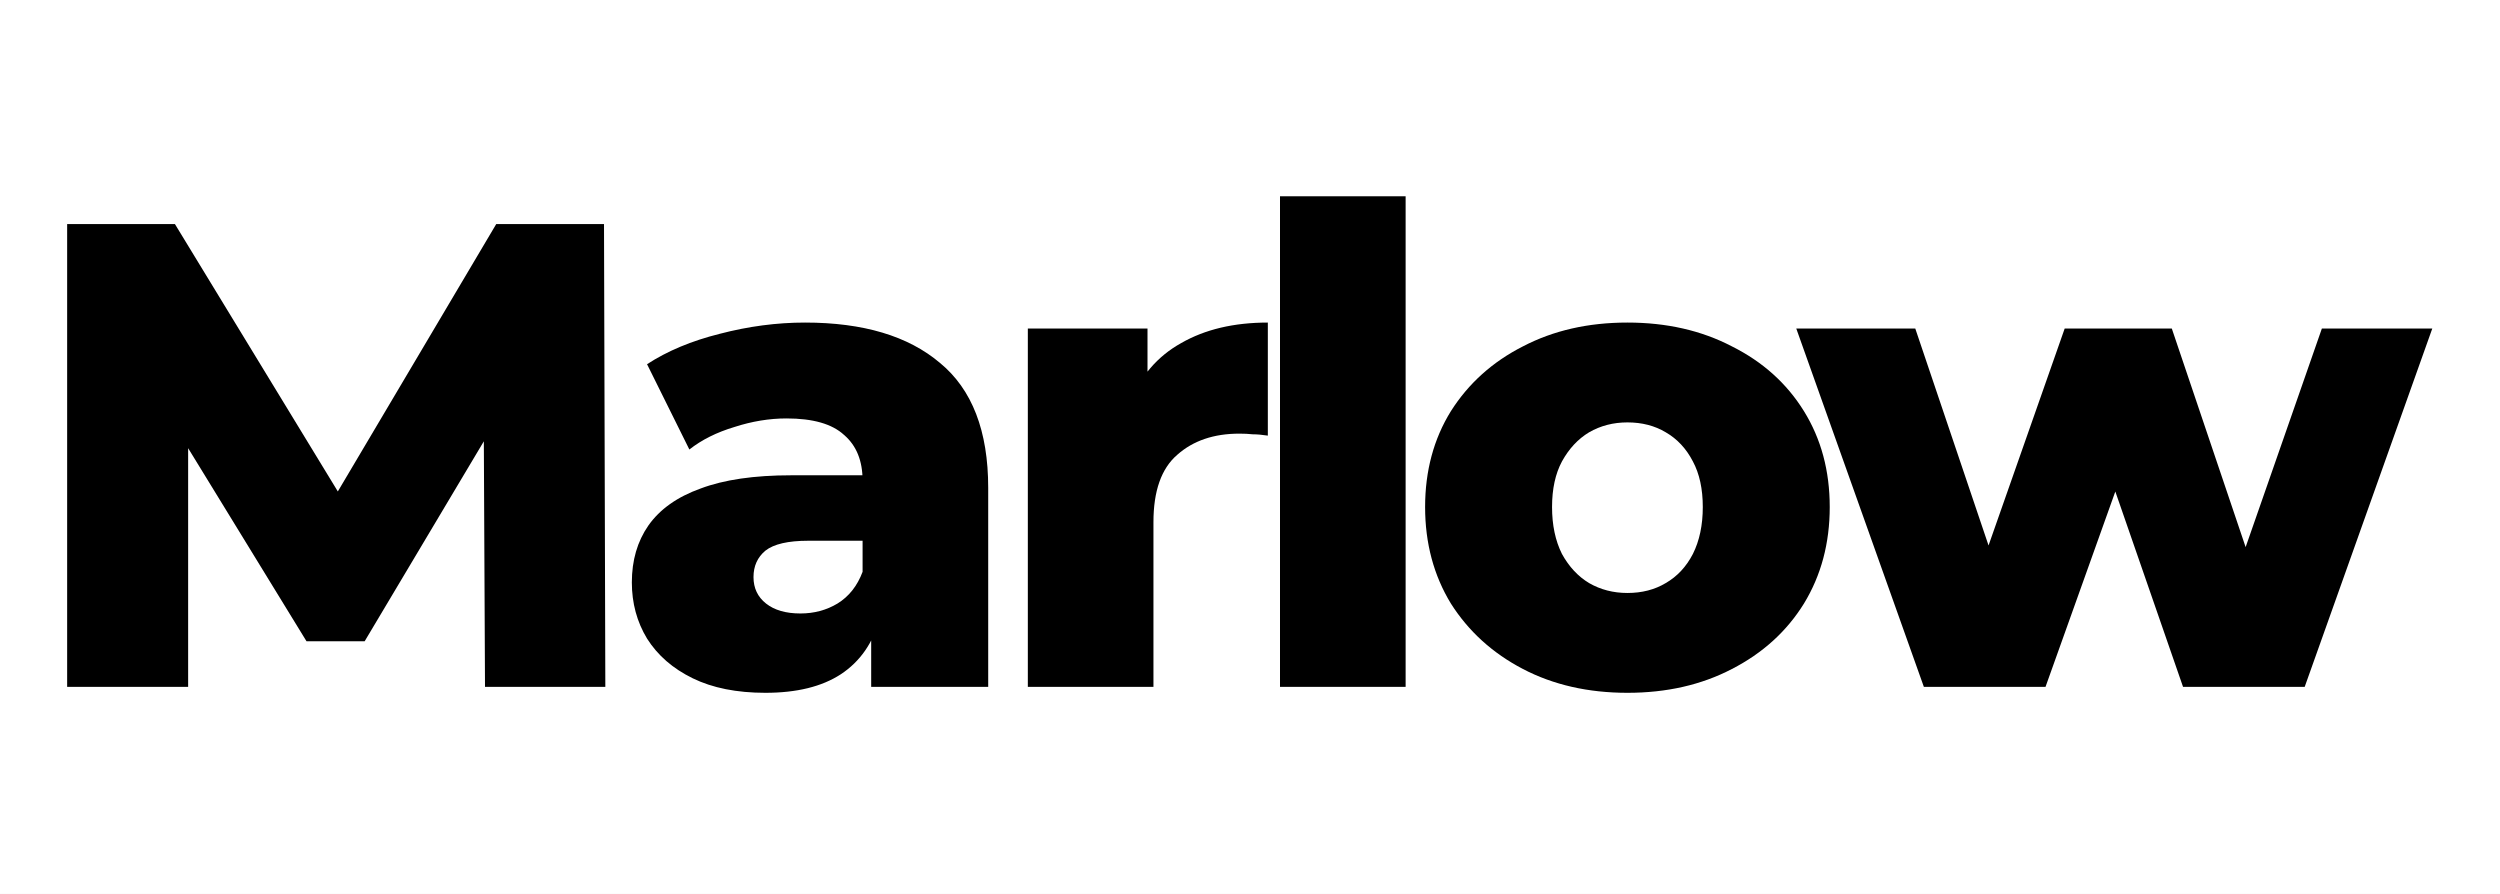 <svg width="484" height="173" viewBox="0 0 484 173" fill="none" xmlns="http://www.w3.org/2000/svg">
<rect width="484" height="173" fill="#F5F5F5"/>
<rect width="484" height="173" fill="white"/>
<path d="M13 132.976V43.376H33.864L70.984 104.304H59.976L96.072 43.376H116.936L117.192 132.976H93.896L93.64 78.832H97.608L70.6 124.144H59.336L31.56 78.832H36.424V132.976H13Z" fill="black"/>
<path d="M168.661 132.976V120.048L166.997 116.848V93.04C166.997 89.2 165.802 86.256 163.413 84.208C161.109 82.075 157.397 81.008 152.277 81.008C148.949 81.008 145.578 81.563 142.165 82.672C138.752 83.696 135.85 85.147 133.461 87.024L125.269 70.512C129.194 67.952 133.888 65.989 139.349 64.624C144.896 63.173 150.4 62.448 155.861 62.448C167.125 62.448 175.829 65.051 181.973 70.256C188.202 75.376 191.317 83.44 191.317 94.448V132.976H168.661ZM148.181 134.128C142.634 134.128 137.941 133.189 134.101 131.312C130.261 129.435 127.317 126.875 125.269 123.632C123.306 120.389 122.325 116.763 122.325 112.752C122.325 108.485 123.392 104.816 125.525 101.744C127.744 98.587 131.114 96.197 135.637 94.576C140.16 92.869 146.005 92.016 153.173 92.016H169.557V104.688H156.501C152.576 104.688 149.802 105.328 148.181 106.608C146.645 107.888 145.877 109.595 145.877 111.728C145.877 113.861 146.688 115.568 148.309 116.848C149.93 118.128 152.149 118.768 154.965 118.768C157.61 118.768 160 118.128 162.133 116.848C164.352 115.483 165.973 113.435 166.997 110.704L170.325 119.664C169.045 124.443 166.528 128.069 162.773 130.544C159.104 132.933 154.24 134.128 148.181 134.128Z" fill="black"/>
<path d="M198.988 132.976V63.6H222.156V83.824L218.7 78.064C220.748 72.859 224.076 68.976 228.684 66.416C233.292 63.771 238.881 62.448 245.452 62.448V84.336C244.343 84.165 243.361 84.08 242.508 84.08C241.74 83.995 240.887 83.952 239.948 83.952C234.999 83.952 230.988 85.317 227.916 88.048C224.844 90.693 223.308 95.045 223.308 101.104V132.976H198.988Z" fill="black"/>
<path d="M247.808 132.976V38H272.128V132.976H247.808Z" fill="black"/>
<path d="M315.069 134.128C307.474 134.128 300.733 132.592 294.845 129.52C288.957 126.448 284.306 122.224 280.893 116.848C277.565 111.387 275.901 105.157 275.901 98.16C275.901 91.163 277.565 84.976 280.893 79.6C284.306 74.224 288.957 70.043 294.845 67.056C300.733 63.984 307.474 62.448 315.069 62.448C322.664 62.448 329.405 63.984 335.293 67.056C341.266 70.043 345.917 74.224 349.245 79.6C352.573 84.976 354.237 91.163 354.237 98.16C354.237 105.157 352.573 111.387 349.245 116.848C345.917 122.224 341.266 126.448 335.293 129.52C329.405 132.592 322.664 134.128 315.069 134.128ZM315.069 114.8C317.885 114.8 320.36 114.16 322.493 112.88C324.712 111.6 326.461 109.723 327.741 107.248C329.021 104.688 329.661 101.659 329.661 98.16C329.661 94.661 329.021 91.717 327.741 89.328C326.461 86.853 324.712 84.976 322.493 83.696C320.36 82.416 317.885 81.776 315.069 81.776C312.338 81.776 309.864 82.416 307.645 83.696C305.512 84.976 303.762 86.853 302.397 89.328C301.117 91.717 300.477 94.661 300.477 98.16C300.477 101.659 301.117 104.688 302.397 107.248C303.762 109.723 305.512 111.6 307.645 112.88C309.864 114.16 312.338 114.8 315.069 114.8Z" fill="black"/>
<path d="M372.46 132.976L347.756 63.6H370.796L390.38 121.584H379.372L399.724 63.6H420.46L440.044 121.584H429.292L449.516 63.6H470.892L446.188 132.976H422.636L405.996 84.976H413.164L396.012 132.976H372.46Z" fill="black"/>
</svg>
